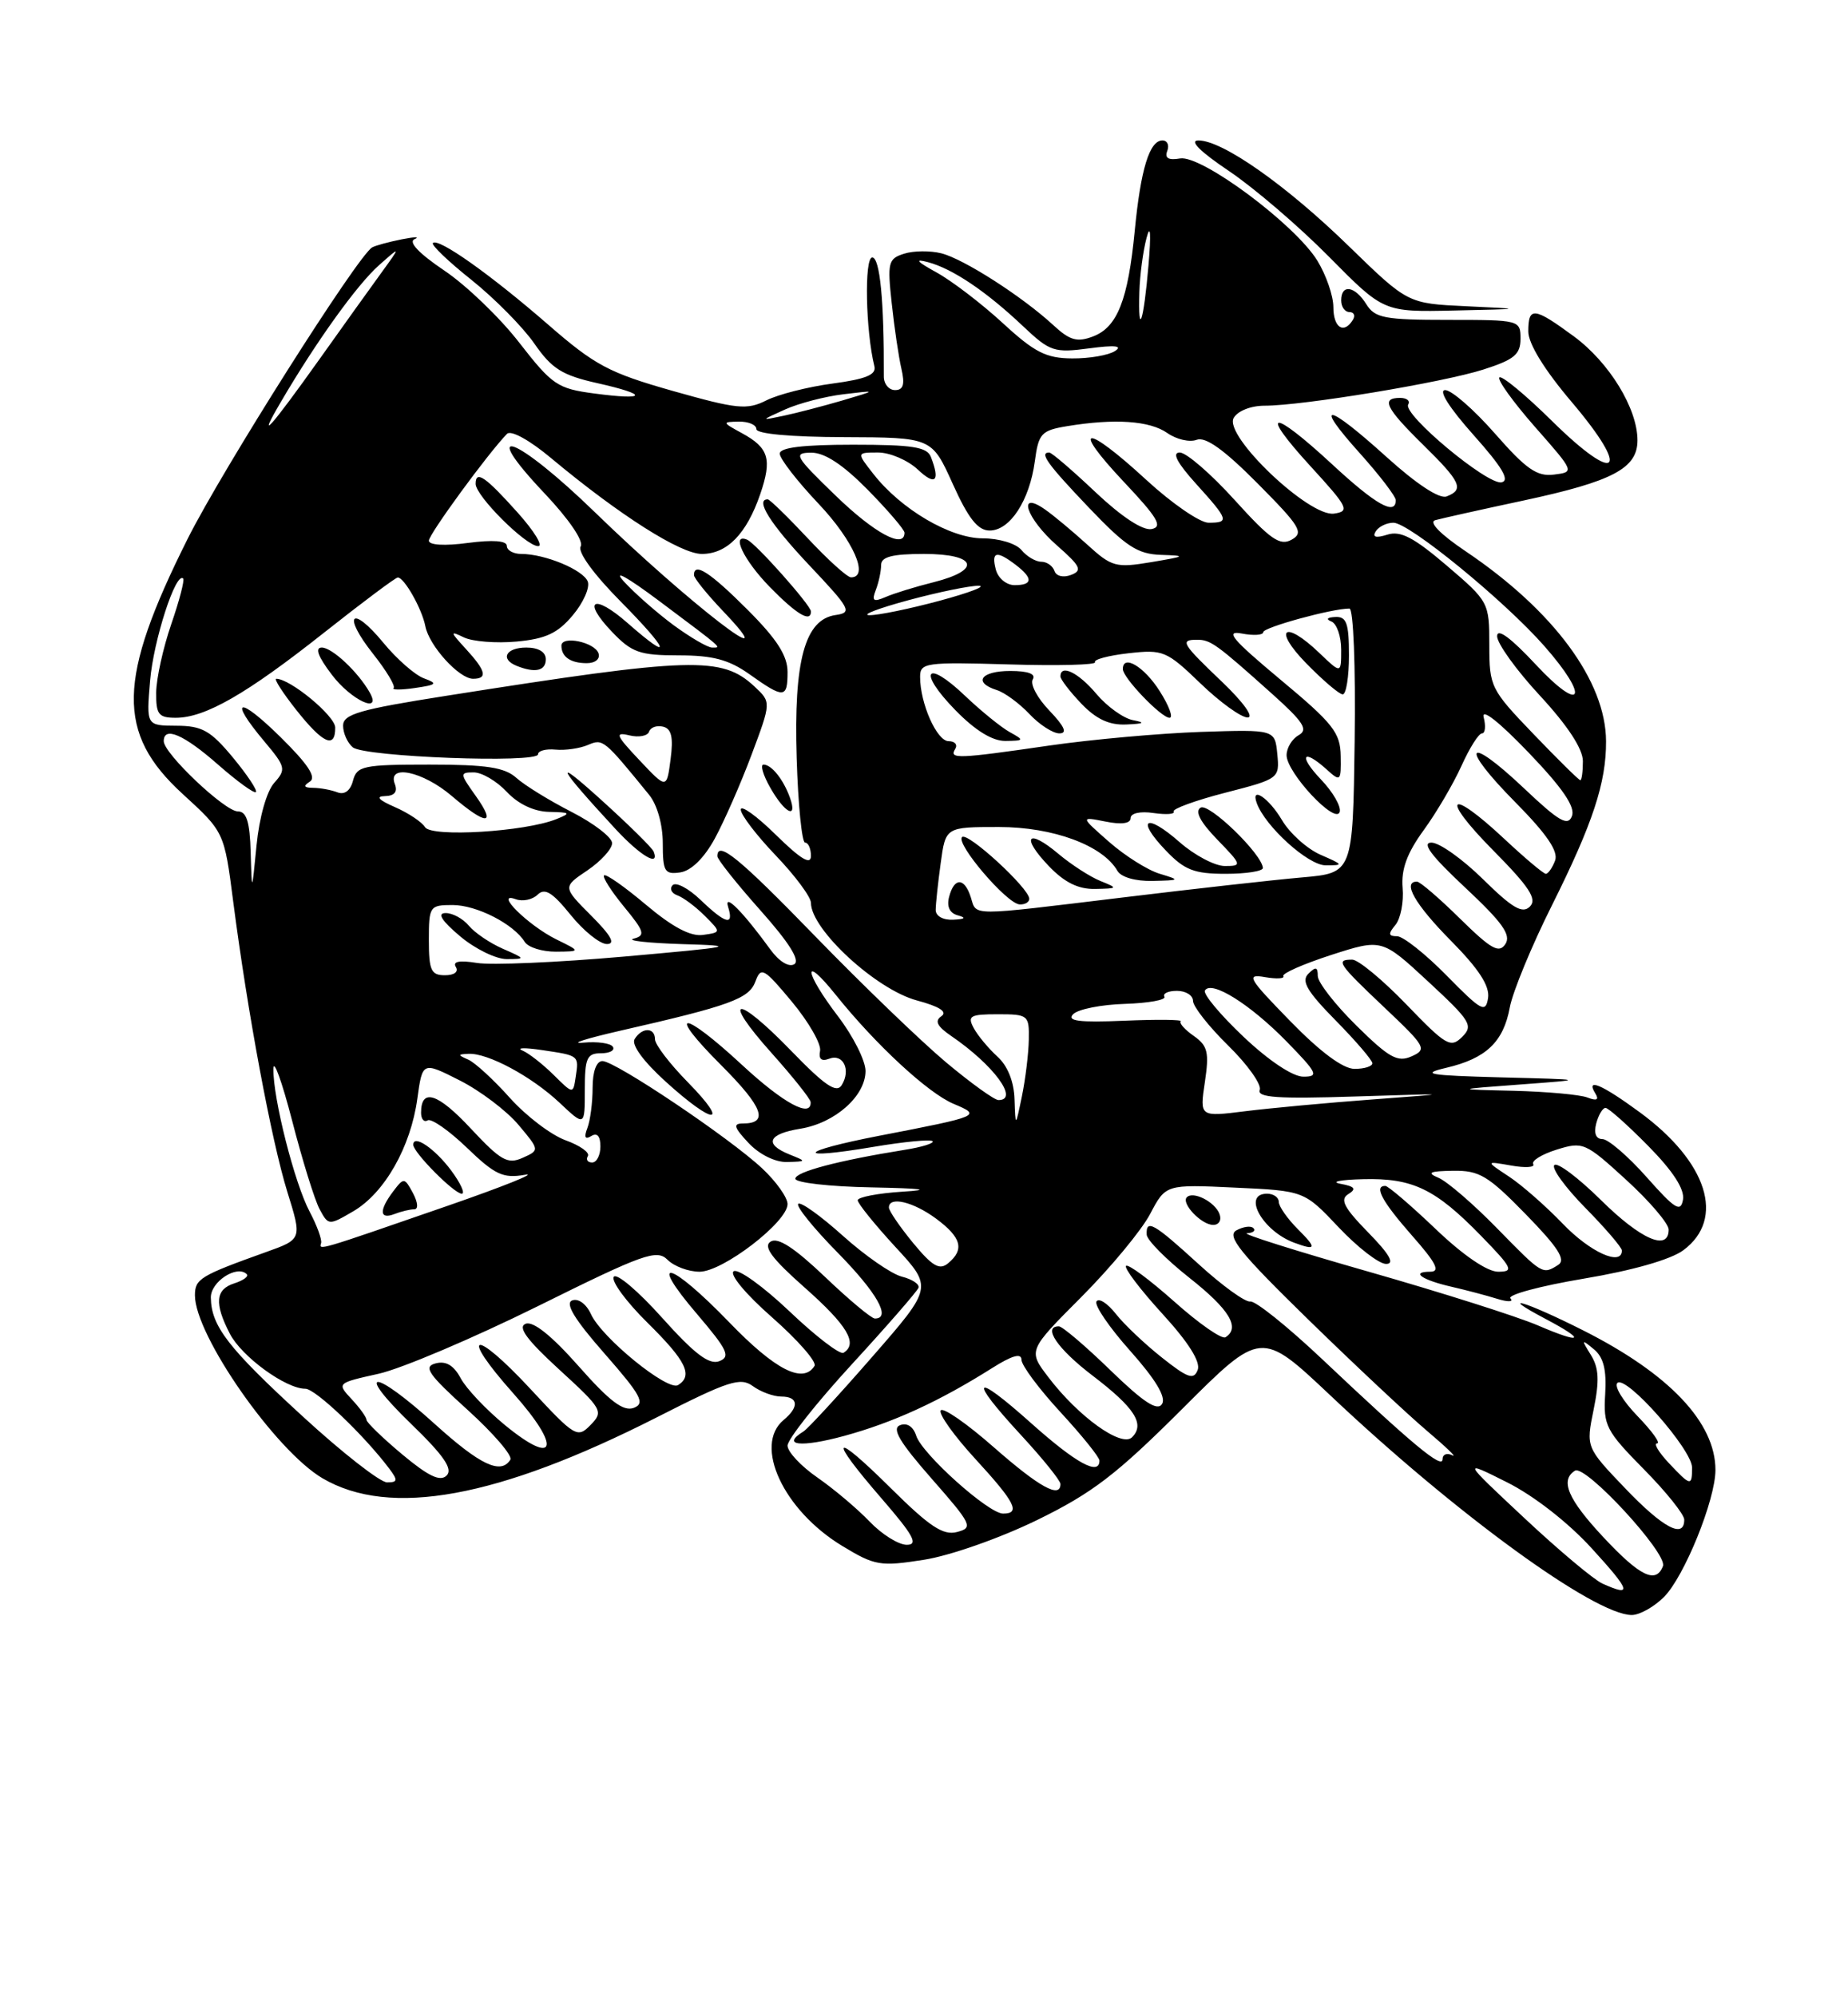 <?xml version="1.0" encoding="UTF-8" standalone="no"?>
<!DOCTYPE svg PUBLIC "-//W3C//DTD SVG 1.1//EN" "http://www.w3.org/Graphics/SVG/1.1/DTD/svg11.dtd" >
<svg xmlns="http://www.w3.org/2000/svg" xmlns:xlink="http://www.w3.org/1999/xlink" version="1.1" viewBox="0 0 237 256">
 <g >
 <path fill="currentColor"
d=" M 213.40 204.69 C 216.01 202.08 220.00 192.23 220.00 188.41 C 220.00 182.32 214.07 176.07 202.98 170.49 C 195.72 166.83 191.77 165.64 198.25 169.07 C 203.51 171.84 202.92 172.33 197.25 169.89 C 194.64 168.76 184.85 165.66 175.50 162.99 C 166.15 160.32 159.14 158.11 159.92 158.07 C 160.70 158.03 161.07 157.73 160.74 157.41 C 160.42 157.08 159.44 157.22 158.56 157.70 C 157.28 158.42 159.02 160.58 167.74 169.09 C 173.66 174.87 180.53 181.30 183.00 183.39 C 185.47 185.48 186.94 186.89 186.25 186.53 C 185.56 186.18 185.00 186.41 185.00 187.04 C 185.00 188.35 181.16 185.16 169.50 174.15 C 165.10 170.00 160.98 166.70 160.35 166.82 C 159.72 166.94 156.73 164.78 153.71 162.02 C 147.95 156.76 146.96 156.20 147.06 158.25 C 147.09 158.94 149.56 161.43 152.56 163.80 C 157.68 167.84 159.10 170.20 157.16 171.40 C 156.69 171.69 153.75 169.64 150.61 166.84 C 147.47 164.05 144.69 161.98 144.41 162.25 C 144.14 162.53 146.23 165.28 149.06 168.38 C 152.43 172.06 154.00 174.56 153.60 175.59 C 153.10 176.90 152.33 176.64 149.02 174.01 C 146.83 172.28 144.16 169.75 143.10 168.40 C 142.03 167.04 140.92 166.33 140.62 166.81 C 140.32 167.29 142.27 170.15 144.96 173.16 C 148.20 176.80 149.57 179.08 149.03 179.95 C 148.44 180.91 146.67 179.76 142.41 175.63 C 139.22 172.53 136.24 170.00 135.80 170.00 C 133.65 170.00 135.62 172.89 140.11 176.31 C 145.53 180.44 146.87 182.53 145.18 184.22 C 143.84 185.56 138.31 181.59 134.45 176.52 C 131.84 173.10 131.84 173.10 138.67 166.25 C 142.43 162.48 146.40 157.69 147.50 155.60 C 149.50 151.80 149.50 151.80 158.38 152.22 C 167.26 152.63 167.26 152.63 171.68 157.31 C 174.12 159.89 176.85 162.00 177.76 162.00 C 178.91 162.00 178.22 160.78 175.46 157.96 C 172.35 154.78 171.81 153.73 172.92 153.05 C 173.99 152.39 173.76 152.07 171.91 151.73 C 170.59 151.48 171.88 151.21 174.80 151.14 C 181.16 150.97 184.07 152.37 189.96 158.42 C 193.98 162.55 194.19 163.00 192.13 163.00 C 190.73 163.00 187.62 160.88 184.09 157.50 C 180.91 154.47 178.02 152.00 177.66 152.00 C 176.16 152.00 177.23 153.98 181.08 158.36 C 184.20 161.89 184.75 163.00 183.42 163.00 C 180.84 163.00 182.35 164.06 186.17 164.93 C 188.00 165.35 190.62 166.04 192.00 166.47 C 193.38 166.90 194.15 166.88 193.71 166.42 C 193.28 165.97 197.51 164.83 203.10 163.89 C 209.38 162.84 214.28 161.44 215.89 160.24 C 221.30 156.22 218.99 148.94 210.29 142.56 C 205.38 138.96 203.32 138.10 204.61 140.17 C 205.10 140.97 204.77 141.13 203.58 140.67 C 202.62 140.30 198.39 139.92 194.17 139.81 C 186.50 139.63 186.50 139.63 195.00 139.00 C 203.50 138.37 203.50 138.37 192.50 138.09 C 183.19 137.84 182.11 137.66 185.45 136.87 C 190.59 135.67 192.81 133.56 193.63 129.11 C 194.00 127.13 196.43 121.22 199.05 116.00 C 204.27 105.55 206.00 100.31 205.97 95.00 C 205.94 87.31 199.25 78.26 187.98 70.67 C 184.71 68.47 183.19 66.92 184.07 66.67 C 184.86 66.45 189.96 65.31 195.40 64.15 C 206.83 61.70 210.00 60.03 210.00 56.44 C 210.00 52.36 206.39 46.46 201.84 43.11 C 196.72 39.35 196.00 39.27 196.00 42.49 C 196.00 44.05 198.07 47.42 201.61 51.58 C 209.23 60.57 207.45 62.24 199.06 53.98 C 195.63 50.60 192.58 48.08 192.29 48.38 C 192.00 48.67 194.05 51.52 196.85 54.71 C 201.95 60.50 201.95 60.50 199.29 60.83 C 197.12 61.11 195.73 60.14 191.73 55.58 C 189.04 52.51 186.16 50.00 185.34 50.00 C 184.43 50.00 185.86 52.26 188.97 55.75 C 192.66 59.88 193.67 61.59 192.57 61.82 C 190.77 62.20 179.83 53.08 180.60 51.84 C 180.88 51.38 180.42 51.00 179.56 51.00 C 177.07 51.00 177.70 52.29 182.50 57.00 C 187.36 61.77 187.81 62.75 185.52 63.63 C 184.60 63.98 181.67 62.05 177.85 58.60 C 170.12 51.61 168.33 51.35 174.41 58.11 C 176.93 60.92 179.00 63.62 179.00 64.11 C 179.00 66.14 176.43 64.69 170.83 59.50 C 163.04 52.30 161.38 52.45 168.06 59.75 C 172.90 65.03 173.14 65.53 171.09 65.83 C 167.91 66.30 156.94 55.86 158.21 53.58 C 158.72 52.67 160.41 52.00 162.18 52.00 C 167.07 52.00 185.04 49.03 190.25 47.36 C 194.19 46.10 195.00 45.43 195.00 43.42 C 195.00 41.03 194.87 41.00 185.74 41.00 C 177.56 41.00 176.34 40.77 175.23 39.00 C 173.76 36.64 172.00 36.37 172.00 38.50 C 172.00 39.33 172.48 40.00 173.06 40.00 C 173.64 40.00 173.84 40.45 173.50 41.00 C 172.34 42.88 171.00 42.00 171.00 39.37 C 171.00 37.92 170.07 35.24 168.94 33.40 C 166.06 28.74 154.09 19.84 151.34 20.31 C 149.85 20.57 149.34 20.27 149.70 19.34 C 149.98 18.60 149.70 18.00 149.08 18.00 C 147.42 18.00 146.29 21.69 145.53 29.55 C 144.67 38.45 143.30 41.93 140.19 43.12 C 138.14 43.90 137.21 43.64 135.09 41.68 C 131.10 38.00 123.59 33.19 120.73 32.47 C 119.31 32.11 117.15 32.13 115.94 32.52 C 113.91 33.16 113.79 33.66 114.36 38.86 C 114.69 41.96 115.25 45.74 115.60 47.25 C 116.07 49.27 115.85 50.00 114.79 50.00 C 113.99 50.00 113.34 49.21 113.35 48.25 C 113.39 38.60 112.85 33.00 111.86 33.00 C 110.83 33.00 111.01 42.42 112.14 46.95 C 112.41 48.03 111.04 48.59 106.78 49.16 C 103.63 49.58 99.80 50.55 98.28 51.32 C 95.79 52.57 94.54 52.44 86.29 50.11 C 78.11 47.79 76.31 46.84 70.29 41.60 C 62.91 35.19 56.22 30.45 55.52 31.15 C 55.28 31.39 57.50 33.52 60.47 35.88 C 63.43 38.25 67.06 41.92 68.53 44.04 C 70.77 47.27 72.09 48.10 76.61 49.11 C 83.25 50.60 83.01 51.34 76.18 50.43 C 71.50 49.81 70.81 49.34 66.61 43.94 C 64.13 40.73 59.79 36.56 56.97 34.67 C 53.71 32.47 52.33 31.01 53.17 30.65 C 53.90 30.34 53.15 30.35 51.50 30.68 C 49.85 31.01 48.15 31.47 47.73 31.71 C 45.90 32.74 28.49 60.22 24.05 69.09 C 15.04 87.08 14.91 93.97 23.41 101.75 C 28.76 106.64 28.76 106.64 29.91 115.57 C 31.75 129.79 34.81 146.20 36.85 152.77 C 38.74 158.83 38.74 158.83 34.12 160.48 C 25.66 163.51 25.00 163.91 25.00 166.03 C 25.00 171.14 35.33 185.94 41.37 189.48 C 50.01 194.54 63.85 192.01 84.22 181.67 C 93.42 176.99 94.95 176.49 96.55 177.66 C 97.56 178.40 99.20 179.00 100.19 179.00 C 102.39 179.00 102.53 180.32 100.50 182.00 C 96.59 185.25 100.47 193.58 108.02 198.15 C 112.21 200.69 112.89 200.80 118.50 199.92 C 121.86 199.39 128.24 197.15 133.00 194.83 C 140.09 191.37 143.18 189.00 151.62 180.58 C 161.73 170.48 161.73 170.48 170.62 178.86 C 186.65 194.00 204.51 207.00 209.27 207.00 C 210.27 207.00 212.13 205.96 213.40 204.69 Z  M 166.45 157.55 C 165.10 156.20 164.00 154.62 164.00 154.05 C 164.00 153.47 163.32 153.00 162.50 153.00 C 159.25 153.00 161.91 157.79 166.00 159.29 C 168.82 160.33 168.91 160.00 166.45 157.55 Z  M 156.39 155.58 C 155.80 154.04 153.03 152.63 152.21 153.45 C 151.44 154.23 154.08 157.00 155.59 157.00 C 156.34 157.00 156.70 156.37 156.39 155.58 Z  M 188.02 39.25 C 180.54 38.90 180.54 38.90 173.02 31.59 C 164.95 23.73 156.79 18.00 153.69 18.00 C 152.47 18.00 153.90 19.43 157.64 21.94 C 160.86 24.11 166.64 29.06 170.47 32.94 C 177.45 40.00 177.45 40.00 186.47 39.80 C 195.50 39.60 195.50 39.60 188.02 39.25 Z  M 205.50 202.97 C 204.40 202.47 199.90 198.70 195.50 194.58 C 187.50 187.10 187.50 187.10 193.27 189.99 C 196.69 191.70 201.10 195.13 204.12 198.44 C 209.15 203.94 209.39 204.72 205.50 202.97 Z  M 205.64 197.04 C 201.08 192.17 200.03 189.72 201.99 188.50 C 203.33 187.68 213.89 199.13 213.27 200.73 C 212.38 203.05 210.32 202.05 205.64 197.04 Z  M 111.52 195.02 C 109.95 193.38 106.94 190.84 104.83 189.38 C 102.72 187.92 101.00 186.08 101.00 185.29 C 101.00 184.49 104.71 179.80 109.25 174.86 C 113.79 169.92 117.63 165.51 117.79 165.06 C 117.96 164.61 117.00 163.97 115.66 163.63 C 114.33 163.30 110.92 160.93 108.08 158.38 C 105.24 155.83 102.67 153.99 102.37 154.30 C 102.06 154.60 104.33 157.41 107.41 160.54 C 112.46 165.67 114.35 169.00 112.20 169.00 C 111.76 169.00 108.87 166.59 105.78 163.64 C 101.88 159.93 99.75 158.54 98.83 159.14 C 97.84 159.77 98.98 161.31 103.25 165.08 C 108.67 169.88 110.07 172.22 108.18 173.39 C 107.73 173.67 104.61 171.28 101.26 168.09 C 97.90 164.90 94.68 162.58 94.10 162.94 C 93.50 163.31 95.61 165.86 99.04 168.87 C 102.33 171.77 104.77 174.56 104.46 175.07 C 103.00 177.42 99.42 175.59 93.54 169.50 C 85.95 161.65 82.91 160.84 89.37 168.40 C 93.31 173.02 93.73 173.89 92.24 174.47 C 90.94 174.96 89.07 173.54 84.91 168.90 C 81.84 165.47 79.05 163.11 78.71 163.66 C 78.37 164.21 80.32 166.86 83.04 169.54 C 87.99 174.42 88.92 176.31 86.96 177.53 C 85.63 178.35 77.17 171.47 75.79 168.44 C 75.19 167.13 74.17 166.38 73.38 166.68 C 72.43 167.05 73.68 169.11 77.53 173.49 C 82.22 178.84 82.78 179.87 81.28 180.45 C 79.95 180.95 78.19 179.62 74.21 175.11 C 70.76 171.21 68.38 169.30 67.42 169.67 C 66.35 170.08 67.53 171.70 71.72 175.54 C 77.26 180.61 77.43 180.91 75.74 182.64 C 74.05 184.37 73.75 184.19 68.02 178.02 C 60.69 170.13 58.78 170.69 65.88 178.65 C 72.03 185.56 71.33 188.05 64.76 182.66 C 62.35 180.68 59.79 177.98 59.08 176.65 C 58.19 174.99 57.19 174.40 55.86 174.75 C 54.25 175.17 54.91 176.13 59.97 180.71 C 63.29 183.72 65.76 186.59 65.45 187.09 C 64.24 189.04 61.58 187.78 55.74 182.50 C 47.83 175.34 45.33 175.34 52.72 182.50 C 56.91 186.55 58.11 188.29 57.28 189.12 C 56.46 189.94 54.96 189.23 51.58 186.41 C 49.06 184.30 47.00 182.31 47.00 181.98 C 47.00 181.65 46.14 180.45 45.09 179.33 C 43.19 177.28 43.20 177.27 48.55 176.08 C 51.50 175.42 60.70 171.51 68.99 167.41 C 82.54 160.69 84.23 160.09 85.61 161.47 C 86.45 162.31 88.30 163.00 89.72 163.00 C 92.70 163.00 101.00 156.63 101.00 154.33 C 101.00 153.49 99.54 151.43 97.75 149.76 C 93.58 145.85 78.91 136.00 77.26 136.00 C 76.49 136.00 76.00 137.34 76.00 139.42 C 76.00 141.30 75.70 143.62 75.33 144.58 C 74.87 145.77 75.03 146.10 75.83 145.61 C 76.58 145.14 77.00 145.62 77.00 146.94 C 77.00 148.07 76.52 149.00 75.94 149.00 C 75.36 149.00 75.11 148.63 75.39 148.18 C 75.67 147.73 74.38 146.82 72.53 146.15 C 70.68 145.48 67.47 143.04 65.39 140.72 C 63.32 138.40 60.91 136.19 60.06 135.82 C 58.67 135.21 58.67 135.13 60.10 135.07 C 62.58 134.96 68.17 137.97 71.75 141.33 C 75.00 144.39 75.00 144.39 75.00 139.70 C 75.00 135.62 75.27 135.00 77.06 135.00 C 78.19 135.00 78.89 134.63 78.60 134.17 C 78.32 133.71 76.61 133.47 74.79 133.64 C 72.98 133.81 75.10 133.13 79.50 132.12 C 93.63 128.90 96.06 128.02 96.88 125.80 C 97.59 123.87 97.96 124.07 101.58 128.42 C 103.73 131.01 105.35 133.84 105.17 134.70 C 104.96 135.74 105.35 136.08 106.34 135.70 C 108.14 135.01 109.15 137.13 107.95 139.08 C 107.28 140.16 105.80 139.16 101.46 134.68 C 94.38 127.37 92.37 127.62 98.98 135.00 C 101.69 138.03 103.93 140.84 103.96 141.25 C 104.08 143.36 100.48 141.42 95.17 136.50 C 87.43 129.33 85.32 129.37 92.51 136.55 C 97.87 141.92 98.64 144.00 95.27 144.00 C 93.98 144.00 94.12 144.50 96.00 146.50 C 97.38 147.97 99.41 148.97 100.92 148.94 C 103.46 148.87 103.47 148.86 101.25 147.97 C 97.95 146.64 98.50 145.34 102.64 144.67 C 107.09 143.95 111.00 140.48 111.00 137.27 C 111.00 135.95 109.42 132.82 107.50 130.30 C 103.12 124.56 102.85 122.11 107.19 127.52 C 112.33 133.92 119.01 140.10 122.29 141.48 C 125.91 143.00 125.78 143.06 112.73 145.58 C 102.32 147.60 101.74 148.73 112.00 147.00 C 115.92 146.34 119.34 146.01 119.60 146.27 C 119.86 146.52 118.24 147.03 116.01 147.38 C 107.53 148.74 102.00 150.20 102.00 151.08 C 102.00 151.59 106.39 152.09 111.75 152.19 C 118.33 152.32 119.63 152.50 115.75 152.74 C 112.59 152.94 110.00 153.44 110.00 153.84 C 110.00 154.25 112.17 156.93 114.81 159.80 C 119.63 165.01 119.63 165.01 111.86 173.91 C 107.59 178.81 103.62 183.11 103.05 183.47 C 100.13 185.27 102.69 185.56 108.25 184.05 C 114.58 182.32 120.43 179.64 127.25 175.34 C 129.80 173.73 131.00 173.39 131.00 174.28 C 131.00 175.00 133.25 178.02 136.00 181.00 C 138.75 183.98 141.00 186.77 141.00 187.21 C 141.00 189.19 138.01 187.56 132.25 182.42 C 124.74 175.71 124.09 176.53 131.00 184.00 C 133.75 186.98 136.00 189.77 136.00 190.21 C 136.00 192.12 133.29 190.62 127.43 185.48 C 123.97 182.44 120.92 180.33 120.64 180.78 C 120.36 181.23 122.35 184.02 125.06 186.97 C 130.20 192.56 130.93 194.00 128.64 194.00 C 126.77 194.00 118.25 186.36 117.50 184.02 C 117.13 182.85 116.32 182.32 115.43 182.67 C 114.33 183.09 115.36 184.83 119.46 189.50 C 124.65 195.41 124.84 195.81 122.74 196.36 C 120.95 196.83 119.23 195.68 114.25 190.75 C 106.70 183.27 106.08 184.01 113.10 192.11 C 117.16 196.80 117.81 198.00 116.29 198.00 C 115.23 198.00 113.09 196.66 111.52 195.02 Z  M 88.21 138.71 C 85.89 136.35 84.00 133.88 84.00 133.21 C 84.00 131.66 82.34 131.64 81.39 133.18 C 80.94 133.90 82.51 136.05 85.42 138.68 C 91.59 144.27 93.68 144.29 88.21 138.71 Z  M 208.41 190.75 C 203.39 185.50 203.39 185.50 204.38 180.66 C 205.14 176.95 205.05 175.32 204.02 173.66 C 202.78 171.67 202.81 171.61 204.40 172.93 C 205.65 173.95 206.05 175.56 205.86 178.69 C 205.61 182.72 205.97 183.40 210.80 188.30 C 213.66 191.19 216.00 194.11 216.00 194.78 C 216.00 197.29 213.28 195.84 208.41 190.75 Z  M 38.84 181.56 C 29.26 172.78 27.09 169.98 27.04 166.32 C 27.00 164.28 30.41 162.07 31.65 163.32 C 31.93 163.59 31.22 164.11 30.08 164.48 C 27.62 165.25 27.46 167.05 29.48 170.95 C 31.00 173.89 36.64 178.00 39.16 178.00 C 40.45 178.00 46.66 183.91 49.93 188.25 C 51.05 189.74 51.00 190.00 49.64 190.00 C 48.76 190.00 43.89 186.20 38.84 181.56 Z  M 214.00 187.50 C 212.71 186.12 212.04 185.00 212.52 185.00 C 213.00 185.00 211.87 183.43 210.01 181.51 C 208.16 179.60 206.99 177.69 207.42 177.26 C 208.51 176.19 217.00 185.78 217.00 188.10 C 217.00 190.54 216.82 190.50 214.00 187.50 Z  M 117.10 159.31 C 115.40 157.24 114.00 155.20 114.00 154.77 C 114.00 153.29 117.10 154.02 120.04 156.19 C 123.30 158.60 123.72 160.15 121.60 161.91 C 120.49 162.84 119.58 162.31 117.10 159.31 Z  M 191.97 157.41 C 188.96 154.33 185.60 151.44 184.50 150.97 C 182.92 150.30 183.31 150.11 186.34 150.06 C 189.72 150.01 190.83 150.67 195.68 155.64 C 199.82 159.88 200.85 161.48 199.84 162.12 C 197.82 163.40 197.83 163.40 191.97 157.41 Z  M 200.45 156.88 C 198.28 154.62 195.15 151.87 193.50 150.79 C 190.50 148.81 190.50 148.81 193.80 149.39 C 195.61 149.71 196.89 149.63 196.63 149.21 C 196.37 148.79 197.72 147.95 199.64 147.35 C 203.01 146.30 203.31 146.43 208.56 151.23 C 211.55 153.96 214.00 156.83 214.00 157.60 C 214.00 160.43 210.43 158.87 205.31 153.81 C 202.41 150.95 199.73 148.94 199.34 149.33 C 198.94 149.72 200.73 152.19 203.31 154.81 C 205.89 157.43 208.00 159.89 208.00 160.28 C 208.00 162.34 203.93 160.50 200.45 156.88 Z  M 41.18 159.33 C 41.31 158.87 40.64 157.06 39.71 155.30 C 37.78 151.68 35.01 140.78 35.06 137.00 C 35.08 135.62 36.16 138.62 37.47 143.66 C 38.77 148.70 40.35 153.79 40.98 154.97 C 42.12 157.09 42.16 157.09 45.31 155.25 C 49.32 152.91 52.67 147.02 53.52 140.83 C 54.18 136.06 54.18 136.06 58.96 138.48 C 61.59 139.81 64.97 142.37 66.48 144.16 C 69.22 147.42 69.22 147.42 67.01 148.41 C 65.10 149.26 64.22 148.76 60.38 144.65 C 56.14 140.10 54.00 139.41 54.00 142.62 C 54.00 143.44 54.38 143.88 54.84 143.60 C 55.30 143.31 57.57 144.89 59.88 147.11 C 63.48 150.58 64.52 151.06 67.29 150.58 C 69.05 150.27 64.65 152.04 57.50 154.52 C 40.55 160.39 40.91 160.28 41.18 159.33 Z  M 53.12 155.00 C 53.67 155.00 53.60 154.13 52.96 152.92 C 51.88 150.92 51.79 150.91 50.45 152.67 C 48.59 155.12 48.65 156.35 50.58 155.61 C 51.45 155.27 52.59 155.00 53.12 155.00 Z  M 57.88 150.05 C 55.79 147.23 53.00 145.33 53.00 146.73 C 53.00 147.71 58.24 153.00 59.22 153.00 C 59.68 153.00 59.08 151.67 57.88 150.05 Z  M 211.17 150.87 C 208.79 148.19 206.24 146.00 205.51 146.00 C 204.68 146.00 204.38 145.26 204.71 144.00 C 205.00 142.90 205.54 142.00 205.90 142.00 C 206.27 142.00 208.73 144.19 211.37 146.87 C 214.55 150.09 216.06 152.42 215.84 153.75 C 215.55 155.44 214.83 155.00 211.17 150.87 Z  M 130.11 140.90 C 130.04 138.64 129.23 136.61 127.91 135.42 C 126.76 134.37 125.39 132.73 124.87 131.76 C 124.04 130.21 124.42 130.00 127.96 130.00 C 131.86 130.00 132.00 130.11 131.94 133.25 C 131.91 135.04 131.51 138.30 131.06 140.50 C 130.23 144.50 130.23 144.50 130.11 140.90 Z  M 154.52 138.70 C 155.09 134.88 154.89 134.04 153.10 132.78 C 151.95 131.98 151.20 131.14 151.43 130.91 C 151.66 130.68 148.39 130.65 144.17 130.83 C 138.36 131.07 136.78 130.87 137.63 129.99 C 138.26 129.35 141.25 128.76 144.28 128.67 C 147.31 128.57 149.58 128.16 149.33 127.75 C 149.09 127.34 149.81 127.00 150.94 127.00 C 152.07 127.00 153.00 127.58 153.00 128.29 C 153.00 129.00 155.03 131.58 157.52 134.02 C 160.01 136.46 161.82 139.02 161.56 139.70 C 161.19 140.68 163.90 140.86 173.79 140.54 C 186.50 140.14 186.50 140.14 176.00 140.92 C 170.22 141.35 162.88 142.03 159.68 142.43 C 153.85 143.16 153.85 143.16 154.52 138.70 Z  M 121.30 136.14 C 118.11 133.46 110.63 126.26 104.68 120.14 C 94.80 109.96 91.99 107.66 92.00 109.75 C 92.01 110.16 94.49 113.28 97.52 116.68 C 101.18 120.79 102.64 123.10 101.87 123.58 C 101.18 124.01 99.92 123.24 98.82 121.73 C 95.28 116.86 92.79 114.35 93.38 116.25 C 94.16 118.72 93.06 118.43 89.82 115.32 C 88.28 113.85 86.68 113.01 86.26 113.46 C 85.84 113.91 86.12 114.49 86.87 114.76 C 87.63 115.03 89.21 116.21 90.37 117.37 C 92.50 119.50 92.50 119.50 90.16 119.83 C 88.56 120.06 86.25 118.83 82.85 115.97 C 80.12 113.67 77.70 111.97 77.47 112.20 C 77.24 112.42 78.40 114.24 80.04 116.23 C 82.65 119.40 82.80 119.91 81.26 120.31 C 80.29 120.56 83.10 120.87 87.50 121.01 C 94.84 121.22 94.23 121.35 80.00 122.61 C 71.47 123.36 62.99 123.73 61.15 123.42 C 58.92 123.06 58.02 123.23 58.46 123.94 C 58.84 124.56 58.26 125.00 57.06 125.00 C 55.29 125.00 55.00 124.38 55.00 120.50 C 55.00 116.16 55.10 116.00 58.04 116.00 C 61.12 116.00 65.85 118.41 67.30 120.73 C 67.74 121.43 69.54 121.99 71.30 121.98 C 74.50 121.95 74.50 121.95 71.32 120.39 C 67.73 118.61 63.28 114.22 66.13 115.25 C 67.02 115.58 68.29 115.32 68.95 114.67 C 69.87 113.77 70.84 114.37 73.17 117.25 C 74.83 119.31 76.93 121.00 77.83 121.00 C 78.98 121.00 78.37 119.91 75.81 117.35 C 72.16 113.69 72.16 113.69 75.33 111.56 C 77.07 110.38 78.50 108.81 78.50 108.07 C 78.50 107.33 76.16 105.53 73.31 104.07 C 70.45 102.61 67.26 100.64 66.23 99.71 C 64.74 98.36 62.41 98.00 55.08 98.00 C 46.57 98.00 45.77 98.17 45.27 100.06 C 44.94 101.34 44.19 101.90 43.29 101.56 C 42.49 101.25 41.09 100.99 40.17 100.98 C 38.98 100.97 38.85 100.75 39.74 100.18 C 40.61 99.63 39.49 97.94 35.99 94.49 C 30.55 89.14 29.24 89.48 33.91 95.04 C 36.64 98.29 36.72 98.61 35.16 100.35 C 34.20 101.43 33.25 104.78 32.90 108.35 C 32.30 114.50 32.30 114.50 32.15 109.25 C 32.04 105.32 31.62 104.00 30.50 104.00 C 28.84 104.00 21.00 96.58 21.00 95.00 C 21.00 93.04 23.57 94.14 27.96 98.00 C 30.41 100.15 32.60 101.74 32.82 101.52 C 33.03 101.30 31.70 99.30 29.86 97.08 C 27.00 93.64 25.92 93.03 22.63 93.02 C 18.76 93.00 18.76 93.00 19.25 87.25 C 19.68 82.09 22.55 73.22 23.49 74.15 C 23.69 74.36 23.00 76.99 21.96 80.01 C 20.92 83.03 20.05 86.96 20.03 88.75 C 20.00 91.57 20.33 92.00 22.54 92.00 C 26.31 92.00 31.61 88.96 41.57 81.08 C 46.48 77.20 50.73 74.02 51.01 74.02 C 51.83 73.99 54.12 78.04 54.55 80.27 C 55.04 82.78 58.87 87.00 60.67 87.00 C 62.57 87.00 62.32 85.98 59.75 83.18 C 57.70 80.95 57.68 80.82 59.50 81.70 C 60.60 82.23 63.64 82.47 66.25 82.23 C 69.97 81.89 71.52 81.17 73.45 78.87 C 74.81 77.26 75.67 75.31 75.38 74.54 C 74.80 73.04 69.89 71.00 66.85 71.00 C 65.83 71.00 65.00 70.53 65.00 69.97 C 65.00 69.30 63.21 69.17 60.00 69.59 C 57.03 69.99 55.00 69.87 55.00 69.30 C 55.00 68.48 62.55 58.15 65.02 55.61 C 65.52 55.09 67.92 56.41 70.69 58.73 C 79.44 66.02 87.27 71.00 90.01 71.00 C 93.24 71.00 95.74 68.44 97.49 63.36 C 99.04 58.84 98.61 57.40 95.13 55.51 C 92.60 54.13 92.59 54.08 94.75 54.04 C 95.99 54.02 97.00 54.45 97.00 55.00 C 97.00 55.61 101.44 56.01 108.25 56.03 C 119.50 56.07 119.50 56.07 122.19 62.03 C 124.20 66.48 125.41 68.00 126.92 68.00 C 129.53 68.00 132.03 64.16 132.71 59.15 C 133.19 55.55 133.53 55.17 136.87 54.62 C 142.95 53.62 147.45 53.92 149.70 55.50 C 150.87 56.32 152.57 56.72 153.47 56.37 C 154.61 55.94 156.98 57.63 161.28 61.96 C 166.76 67.48 167.25 68.28 165.65 69.17 C 164.16 70.01 162.93 69.16 158.34 64.09 C 155.31 60.74 152.14 58.00 151.30 58.00 C 150.27 58.00 150.95 59.31 153.38 62.00 C 157.58 66.64 157.69 67.00 154.99 67.00 C 153.89 67.00 150.29 64.53 147.00 61.50 C 139.15 54.28 137.23 54.43 144.10 61.73 C 148.48 66.37 149.16 67.52 147.69 67.81 C 146.56 68.03 143.84 66.24 140.50 63.09 C 137.54 60.29 134.87 58.00 134.56 58.00 C 133.25 58.00 134.32 59.48 139.65 65.07 C 144.40 70.05 145.88 71.02 148.90 71.12 C 152.20 71.23 152.10 71.30 147.65 72.05 C 143.10 72.81 142.58 72.67 139.42 69.79 C 137.56 68.10 135.14 66.08 134.02 65.30 C 130.38 62.75 131.60 66.44 135.55 69.91 C 138.58 72.57 138.85 73.12 137.36 73.69 C 136.37 74.07 135.45 73.85 135.23 73.18 C 135.01 72.53 134.25 72.00 133.54 72.00 C 132.83 72.00 131.68 71.33 131.00 70.50 C 130.30 69.66 128.12 69.00 126.03 69.00 C 121.88 69.00 115.55 65.28 112.01 60.75 C 109.85 58.00 109.85 58.00 112.61 58.00 C 114.13 58.00 116.41 58.98 117.69 60.17 C 119.96 62.31 120.60 61.71 119.39 58.58 C 118.90 57.29 117.04 57.00 109.39 57.00 C 102.96 57.00 100.00 57.36 100.00 58.15 C 100.00 58.79 102.25 61.69 105.00 64.59 C 109.45 69.30 111.52 74.00 109.14 74.00 C 108.66 74.00 106.17 71.75 103.60 69.00 C 101.02 66.25 98.71 64.00 98.46 64.00 C 96.80 64.00 98.79 67.15 103.75 72.41 C 109.08 78.05 109.33 78.52 107.17 78.83 C 103.22 79.39 101.78 84.66 102.17 97.17 C 102.35 103.12 102.84 108.00 103.25 108.00 C 103.66 108.00 104.00 108.77 104.00 109.71 C 104.00 110.92 102.69 110.13 99.50 107.00 C 97.03 104.57 95.00 103.12 95.00 103.77 C 95.00 104.43 97.03 107.08 99.50 109.66 C 101.97 112.24 104.00 114.97 104.00 115.72 C 104.00 119.13 112.37 126.84 117.59 128.23 C 120.49 129.01 121.55 129.69 120.73 130.25 C 119.83 130.86 120.18 131.55 122.00 132.79 C 127.44 136.51 130.75 141.00 128.05 141.00 C 127.53 141.00 124.49 138.81 121.30 136.14 Z  M 64.50 121.61 C 62.85 120.89 60.88 119.56 60.13 118.65 C 59.37 117.74 58.02 117.01 57.13 117.03 C 56.03 117.04 56.65 118.02 59.00 120.00 C 60.92 121.62 63.62 122.94 65.00 122.93 C 67.42 122.92 67.40 122.88 64.50 121.61 Z  M 91.66 107.50 C 92.86 105.30 94.99 100.46 96.38 96.75 C 98.91 90.00 98.91 90.00 96.78 88.01 C 92.58 84.09 88.84 84.20 57.25 89.18 C 46.10 90.93 44.00 91.54 44.00 93.01 C 44.00 93.97 44.56 95.22 45.25 95.79 C 46.75 97.02 69.00 97.86 69.00 96.68 C 69.00 96.23 70.01 95.96 71.25 96.08 C 72.49 96.20 74.36 95.93 75.41 95.48 C 77.33 94.66 77.43 94.74 83.25 101.88 C 84.28 103.14 85.00 105.70 85.00 108.08 C 85.00 111.71 85.24 112.11 87.23 111.82 C 88.63 111.62 90.29 110.00 91.66 107.50 Z  M 83.83 109.15 C 83.65 108.68 80.58 105.66 77.00 102.43 C 70.78 96.81 71.49 98.21 78.93 106.25 C 82.13 109.70 84.63 111.18 83.83 109.15 Z  M 101.31 102.25 C 100.48 99.92 98.95 98.00 97.92 98.00 C 97.47 98.00 97.86 99.35 98.80 100.99 C 100.65 104.24 102.32 105.08 101.31 102.25 Z  M 42.99 93.25 C 42.98 91.76 37.22 87.00 35.43 87.00 C 35.10 87.00 36.26 88.80 38.00 91.00 C 41.41 95.31 43.01 96.03 42.99 93.25 Z  M 47.41 88.75 C 45.92 86.12 42.59 83.00 41.27 83.00 C 40.35 83.00 40.78 84.15 42.57 86.50 C 45.05 89.76 49.03 91.60 47.41 88.75 Z  M 54.36 86.94 C 53.22 86.52 50.88 84.47 49.17 82.39 C 45.07 77.42 43.84 78.75 47.85 83.81 C 49.55 85.96 50.74 87.93 50.48 88.19 C 50.22 88.44 51.46 88.44 53.23 88.18 C 56.04 87.77 56.18 87.61 54.36 86.94 Z  M 101.00 86.14 C 101.00 84.04 99.65 81.93 95.86 78.14 C 91.06 73.34 89.00 72.01 89.00 73.71 C 89.00 74.10 90.69 76.19 92.75 78.35 C 101.29 87.32 88.29 77.30 76.33 65.69 C 66.22 55.87 61.04 53.94 69.87 63.27 C 72.98 66.56 74.89 69.37 74.47 70.04 C 74.05 70.73 76.14 73.61 79.60 77.10 C 85.85 83.42 86.37 85.02 80.50 79.87 C 76.11 76.01 74.57 76.90 78.51 81.01 C 81.03 83.64 82.05 84.00 87.04 84.00 C 91.42 84.00 93.47 84.55 96.10 86.41 C 100.54 89.57 101.00 89.54 101.00 86.14 Z  M 70.00 84.50 C 70.00 83.57 69.06 83.00 67.50 83.00 C 64.88 83.00 64.10 84.47 66.25 85.34 C 68.63 86.30 70.00 85.99 70.00 84.50 Z  M 76.76 83.75 C 76.28 82.30 72.00 81.42 72.00 82.76 C 72.00 84.19 73.17 85.00 75.25 85.00 C 76.34 85.00 76.99 84.46 76.76 83.75 Z  M 104.00 78.37 C 104.00 77.59 96.91 69.62 95.81 69.17 C 93.70 68.30 95.38 71.81 98.70 75.21 C 102.16 78.75 104.00 79.85 104.00 78.37 Z  M 66.43 65.75 C 62.25 61.08 61.00 60.22 61.00 62.02 C 61.00 63.57 67.45 70.00 69.02 70.00 C 69.69 70.00 68.52 68.09 66.43 65.75 Z  M 71.00 137.77 C 69.62 136.41 67.83 135.00 67.00 134.65 C 66.17 134.29 67.30 134.26 69.50 134.59 C 74.29 135.30 74.25 135.26 73.83 138.04 C 73.50 140.25 73.50 140.25 71.00 137.77 Z  M 159.46 132.87 C 156.48 130.05 154.26 127.39 154.53 126.95 C 155.36 125.61 160.28 128.68 164.96 133.45 C 168.96 137.54 169.18 138.00 167.15 138.00 C 165.79 138.00 162.70 135.94 159.46 132.87 Z  M 165.47 130.88 C 160.07 125.35 159.76 124.81 162.22 125.24 C 163.72 125.50 164.78 125.44 164.58 125.11 C 164.39 124.77 167.15 123.56 170.72 122.40 C 177.22 120.31 177.22 120.31 183.16 125.81 C 188.61 130.86 188.98 131.45 187.51 132.91 C 186.04 134.37 185.44 134.01 180.37 128.75 C 177.32 125.59 174.19 123.00 173.42 123.00 C 171.25 123.00 171.58 123.49 177.58 129.17 C 182.84 134.14 183.04 134.50 181.04 135.39 C 179.24 136.20 178.15 135.59 173.96 131.46 C 171.23 128.77 169.00 125.91 169.00 125.09 C 169.00 123.93 168.74 123.86 167.79 124.81 C 166.85 125.75 167.62 127.06 171.29 130.79 C 173.88 133.42 176.00 135.89 176.00 136.28 C 176.00 136.68 174.97 137.00 173.72 137.00 C 172.24 137.00 169.33 134.84 165.47 130.88 Z  M 185.54 125.05 C 182.81 122.27 179.94 120.00 179.17 120.00 C 178.05 120.00 178.00 119.70 178.96 118.55 C 179.62 117.75 180.04 115.62 179.88 113.80 C 179.68 111.43 180.44 109.35 182.58 106.41 C 184.22 104.16 186.40 100.44 187.43 98.16 C 188.46 95.87 189.64 94.00 190.06 94.00 C 190.47 94.00 190.57 93.08 190.28 91.95 C 189.95 90.71 192.21 92.48 195.99 96.41 C 200.39 100.99 202.05 103.42 201.60 104.59 C 201.08 105.95 199.95 105.30 195.43 101.02 C 188.00 94.00 187.10 95.52 194.35 102.84 C 198.40 106.94 199.89 109.13 199.43 110.32 C 199.08 111.24 198.54 112.00 198.25 112.00 C 197.95 112.00 195.54 109.97 192.90 107.50 C 185.76 100.83 184.62 102.04 191.49 108.99 C 196.14 113.69 197.16 115.24 196.20 116.20 C 195.25 117.15 193.96 116.40 190.21 112.71 C 187.58 110.12 184.60 108.00 183.58 108.00 C 182.28 108.00 183.55 109.70 187.89 113.75 C 192.67 118.22 193.83 119.83 193.06 121.00 C 192.25 122.24 191.24 121.67 187.25 117.75 C 184.60 115.14 182.11 113.00 181.72 113.00 C 179.80 113.00 181.48 115.93 186.09 120.59 C 189.68 124.22 191.07 126.38 190.84 127.92 C 190.53 129.88 190.00 129.59 185.54 125.05 Z  M 120.00 116.64 C 120.00 115.89 120.29 113.19 120.64 110.64 C 121.27 106.00 121.27 106.00 128.11 106.00 C 135.06 106.00 141.42 108.35 143.30 111.61 C 143.77 112.43 145.61 112.96 147.80 112.91 C 151.37 112.83 151.40 112.80 148.72 111.99 C 147.19 111.53 144.28 109.70 142.24 107.91 C 138.54 104.66 138.54 104.66 141.77 105.30 C 143.83 105.72 145.00 105.55 145.00 104.86 C 145.00 104.23 146.22 103.95 147.95 104.21 C 149.57 104.44 150.72 104.36 150.51 104.02 C 150.31 103.69 153.28 102.60 157.12 101.61 C 164.04 99.83 164.11 99.78 163.81 96.65 C 163.50 93.50 163.50 93.50 154.00 93.81 C 148.78 93.99 140.03 94.77 134.57 95.56 C 122.79 97.27 121.69 97.31 122.50 96.00 C 122.84 95.45 122.46 95.00 121.66 95.00 C 120.15 95.00 118.00 90.17 118.00 86.76 C 118.00 84.94 118.68 84.85 129.41 85.16 C 135.68 85.35 140.64 85.22 140.43 84.88 C 140.21 84.54 142.14 84.02 144.72 83.73 C 149.17 83.23 149.61 83.41 153.95 87.59 C 156.45 90.00 159.18 91.97 160.00 91.96 C 160.86 91.96 159.48 90.03 156.75 87.42 C 151.54 82.45 151.27 82.00 153.54 82.00 C 155.25 82.00 156.00 82.54 163.14 88.93 C 167.17 92.54 167.81 93.53 166.55 94.23 C 165.70 94.71 165.00 95.86 165.00 96.80 C 165.01 99.04 171.26 105.73 171.81 104.08 C 172.03 103.40 170.96 101.53 169.42 99.92 C 166.47 96.83 167.06 95.84 170.17 98.65 C 171.91 100.23 172.00 100.14 171.94 96.90 C 171.90 93.91 170.97 92.73 164.19 87.09 C 158.02 81.94 157.04 80.78 159.25 81.20 C 160.76 81.49 162.00 81.41 162.00 81.03 C 162.00 80.42 170.80 78.00 173.06 78.00 C 173.57 78.00 173.86 85.34 173.73 94.95 C 173.50 111.89 173.50 111.89 167.00 112.46 C 163.43 112.77 153.07 113.93 144.00 115.03 C 124.04 117.44 125.28 117.45 124.50 115.00 C 123.69 112.46 122.38 112.43 121.72 114.95 C 121.39 116.21 121.79 117.05 122.86 117.33 C 123.96 117.63 123.77 117.81 122.25 117.88 C 120.96 117.95 120.00 117.42 120.00 116.64 Z  M 132.00 115.20 C 132.00 113.86 124.08 106.59 123.38 107.29 C 122.54 108.13 129.09 115.80 130.75 115.92 C 131.44 115.96 132.00 115.64 132.00 115.20 Z  M 141.13 112.92 C 139.83 112.40 137.41 110.84 135.75 109.45 C 131.77 106.10 130.88 107.22 134.51 111.01 C 136.52 113.11 138.29 113.98 140.44 113.94 C 143.38 113.88 143.41 113.84 141.13 112.92 Z  M 161.96 111.25 C 161.86 109.47 155.03 102.86 153.97 103.52 C 153.21 103.99 153.93 105.36 156.11 107.61 C 159.27 110.87 159.31 111.00 157.08 111.00 C 155.81 111.00 153.19 109.62 151.28 107.94 C 146.95 104.14 145.62 104.95 149.51 109.01 C 151.91 111.52 153.15 112.00 157.19 112.00 C 159.83 112.00 161.98 111.66 161.96 111.25 Z  M 169.36 109.56 C 167.64 108.81 165.40 106.80 164.40 105.10 C 162.74 102.29 160.36 100.69 161.17 102.92 C 162.24 105.91 167.76 110.91 170.00 110.91 C 172.35 110.92 172.31 110.84 169.36 109.56 Z  M 129.50 93.84 C 128.40 93.23 125.82 91.14 123.77 89.19 C 118.73 84.38 117.62 86.00 122.52 91.02 C 125.08 93.64 127.28 94.99 128.95 94.97 C 131.35 94.94 131.39 94.88 129.50 93.84 Z  M 134.58 91.08 C 133.04 89.48 132.08 87.68 132.45 87.08 C 132.88 86.38 131.86 86.00 129.56 86.00 C 125.79 86.00 124.75 87.47 127.84 88.45 C 128.85 88.77 130.73 90.15 132.02 91.52 C 133.30 92.88 135.03 94.00 135.86 94.00 C 136.92 94.00 136.53 93.12 134.58 91.08 Z  M 145.28 92.30 C 144.07 92.06 141.96 90.55 140.60 88.93 C 138.30 86.20 136.00 85.08 136.00 86.70 C 136.00 87.08 137.21 88.65 138.69 90.20 C 140.59 92.18 142.27 92.96 144.44 92.86 C 146.74 92.76 146.95 92.62 145.28 92.30 Z  M 148.70 88.54 C 146.72 85.43 144.00 83.82 144.00 85.76 C 144.00 86.87 148.92 92.00 149.99 92.00 C 150.50 92.00 149.92 90.44 148.70 88.54 Z  M 173.00 84.00 C 173.00 79.87 172.69 79.01 171.25 79.08 C 170.20 79.13 170.00 79.36 170.75 79.66 C 171.44 79.94 172.00 81.56 172.00 83.27 C 172.00 86.37 172.00 86.37 169.20 83.69 C 164.71 79.39 163.18 80.57 167.50 85.00 C 169.65 87.20 171.76 89.00 172.20 89.00 C 172.64 89.00 173.00 86.75 173.00 84.00 Z  M 54.51 106.02 C 54.10 105.35 52.35 104.19 50.63 103.44 C 48.56 102.54 48.13 102.07 49.36 102.04 C 50.59 102.01 51.02 101.50 50.64 100.50 C 49.63 97.88 54.23 98.85 57.96 102.04 C 62.41 105.84 63.72 105.82 61.00 102.00 C 58.96 99.14 58.95 99.00 60.76 99.00 C 61.80 99.00 63.71 100.12 65.00 101.50 C 66.47 103.07 68.50 104.02 70.42 104.06 C 73.16 104.12 73.27 104.22 71.35 104.99 C 67.34 106.61 55.33 107.34 54.51 106.02 Z  M 196.67 94.09 C 191.17 88.37 191.00 88.02 191.00 82.67 C 191.00 77.23 190.93 77.09 185.55 72.50 C 181.31 68.88 179.61 67.99 177.92 68.53 C 176.45 68.99 175.97 68.86 176.43 68.11 C 176.81 67.50 177.83 67.00 178.70 67.00 C 180.72 67.00 192.90 76.95 198.05 82.80 C 203.93 89.47 202.95 91.60 196.96 85.18 C 193.74 81.73 192.00 80.45 192.00 81.55 C 192.00 82.47 194.47 85.91 197.50 89.17 C 201.04 93.00 203.00 95.98 203.00 97.56 C 203.00 98.90 202.85 100.00 202.67 100.00 C 202.49 100.00 199.79 97.34 196.67 94.09 Z  M 116.50 76.93 C 120.35 75.89 124.40 75.06 125.50 75.08 C 126.60 75.10 124.35 75.96 120.50 77.00 C 116.65 78.04 112.60 78.87 111.50 78.85 C 110.40 78.83 112.65 77.97 116.50 76.93 Z  M 112.33 75.59 C 112.70 74.63 113.00 73.20 113.00 72.42 C 113.00 71.37 114.42 71.00 118.50 71.00 C 125.26 71.00 125.97 73.05 119.75 74.62 C 117.41 75.20 114.63 76.06 113.58 76.52 C 112.00 77.20 111.77 77.03 112.33 75.59 Z  M 127.71 73.00 C 127.11 70.69 127.79 70.52 130.25 72.39 C 132.51 74.11 132.47 75.00 130.12 75.00 C 129.07 75.00 128.00 74.11 127.71 73.00 Z  M 107.16 63.52 C 101.93 58.46 101.69 58.04 104.04 58.02 C 105.76 58.01 108.09 59.54 111.29 62.78 C 113.88 65.42 116.00 67.89 116.00 68.28 C 116.00 70.42 112.15 68.35 107.16 63.52 Z  M 36.03 51.50 C 40.54 43.80 45.80 36.48 48.60 34.00 C 51.42 31.50 51.42 31.50 48.88 35.00 C 47.48 36.92 43.93 41.88 41.00 46.00 C 34.60 54.98 32.83 56.94 36.03 51.50 Z  M 100.69 52.48 C 102.45 51.69 105.82 50.81 108.19 50.53 C 112.50 50.01 112.50 50.01 108.00 51.34 C 105.53 52.06 102.15 52.94 100.50 53.29 C 97.50 53.92 97.50 53.92 100.69 52.48 Z  M 128.59 41.40 C 125.89 38.92 122.06 35.99 120.09 34.91 C 117.55 33.51 117.23 33.13 119.00 33.60 C 122.16 34.44 126.46 37.33 131.19 41.80 C 134.65 45.07 135.18 45.25 139.69 44.65 C 142.98 44.21 144.03 44.32 143.00 44.99 C 142.18 45.53 139.70 45.96 137.50 45.94 C 134.16 45.92 132.68 45.17 128.59 41.40 Z  M 146.12 37.42 C 146.18 35.26 146.60 32.15 147.04 30.50 C 147.54 28.61 147.64 29.90 147.29 34.00 C 146.67 41.29 145.94 43.42 146.12 37.42 Z  M 82.00 97.43 C 78.99 94.24 78.81 93.80 80.70 94.25 C 81.91 94.55 83.06 94.33 83.24 93.78 C 83.42 93.23 84.23 92.94 85.04 93.14 C 86.12 93.40 86.37 94.50 86.00 97.32 C 85.50 101.14 85.50 101.14 82.00 97.43 Z  M 86.40 80.14 C 84.26 78.56 81.38 76.03 80.00 74.52 C 78.55 72.91 80.43 73.96 84.50 77.00 C 92.91 83.30 92.57 83.00 91.32 83.00 C 90.76 83.00 88.55 81.71 86.40 80.14 Z "/>
</g>
</svg>